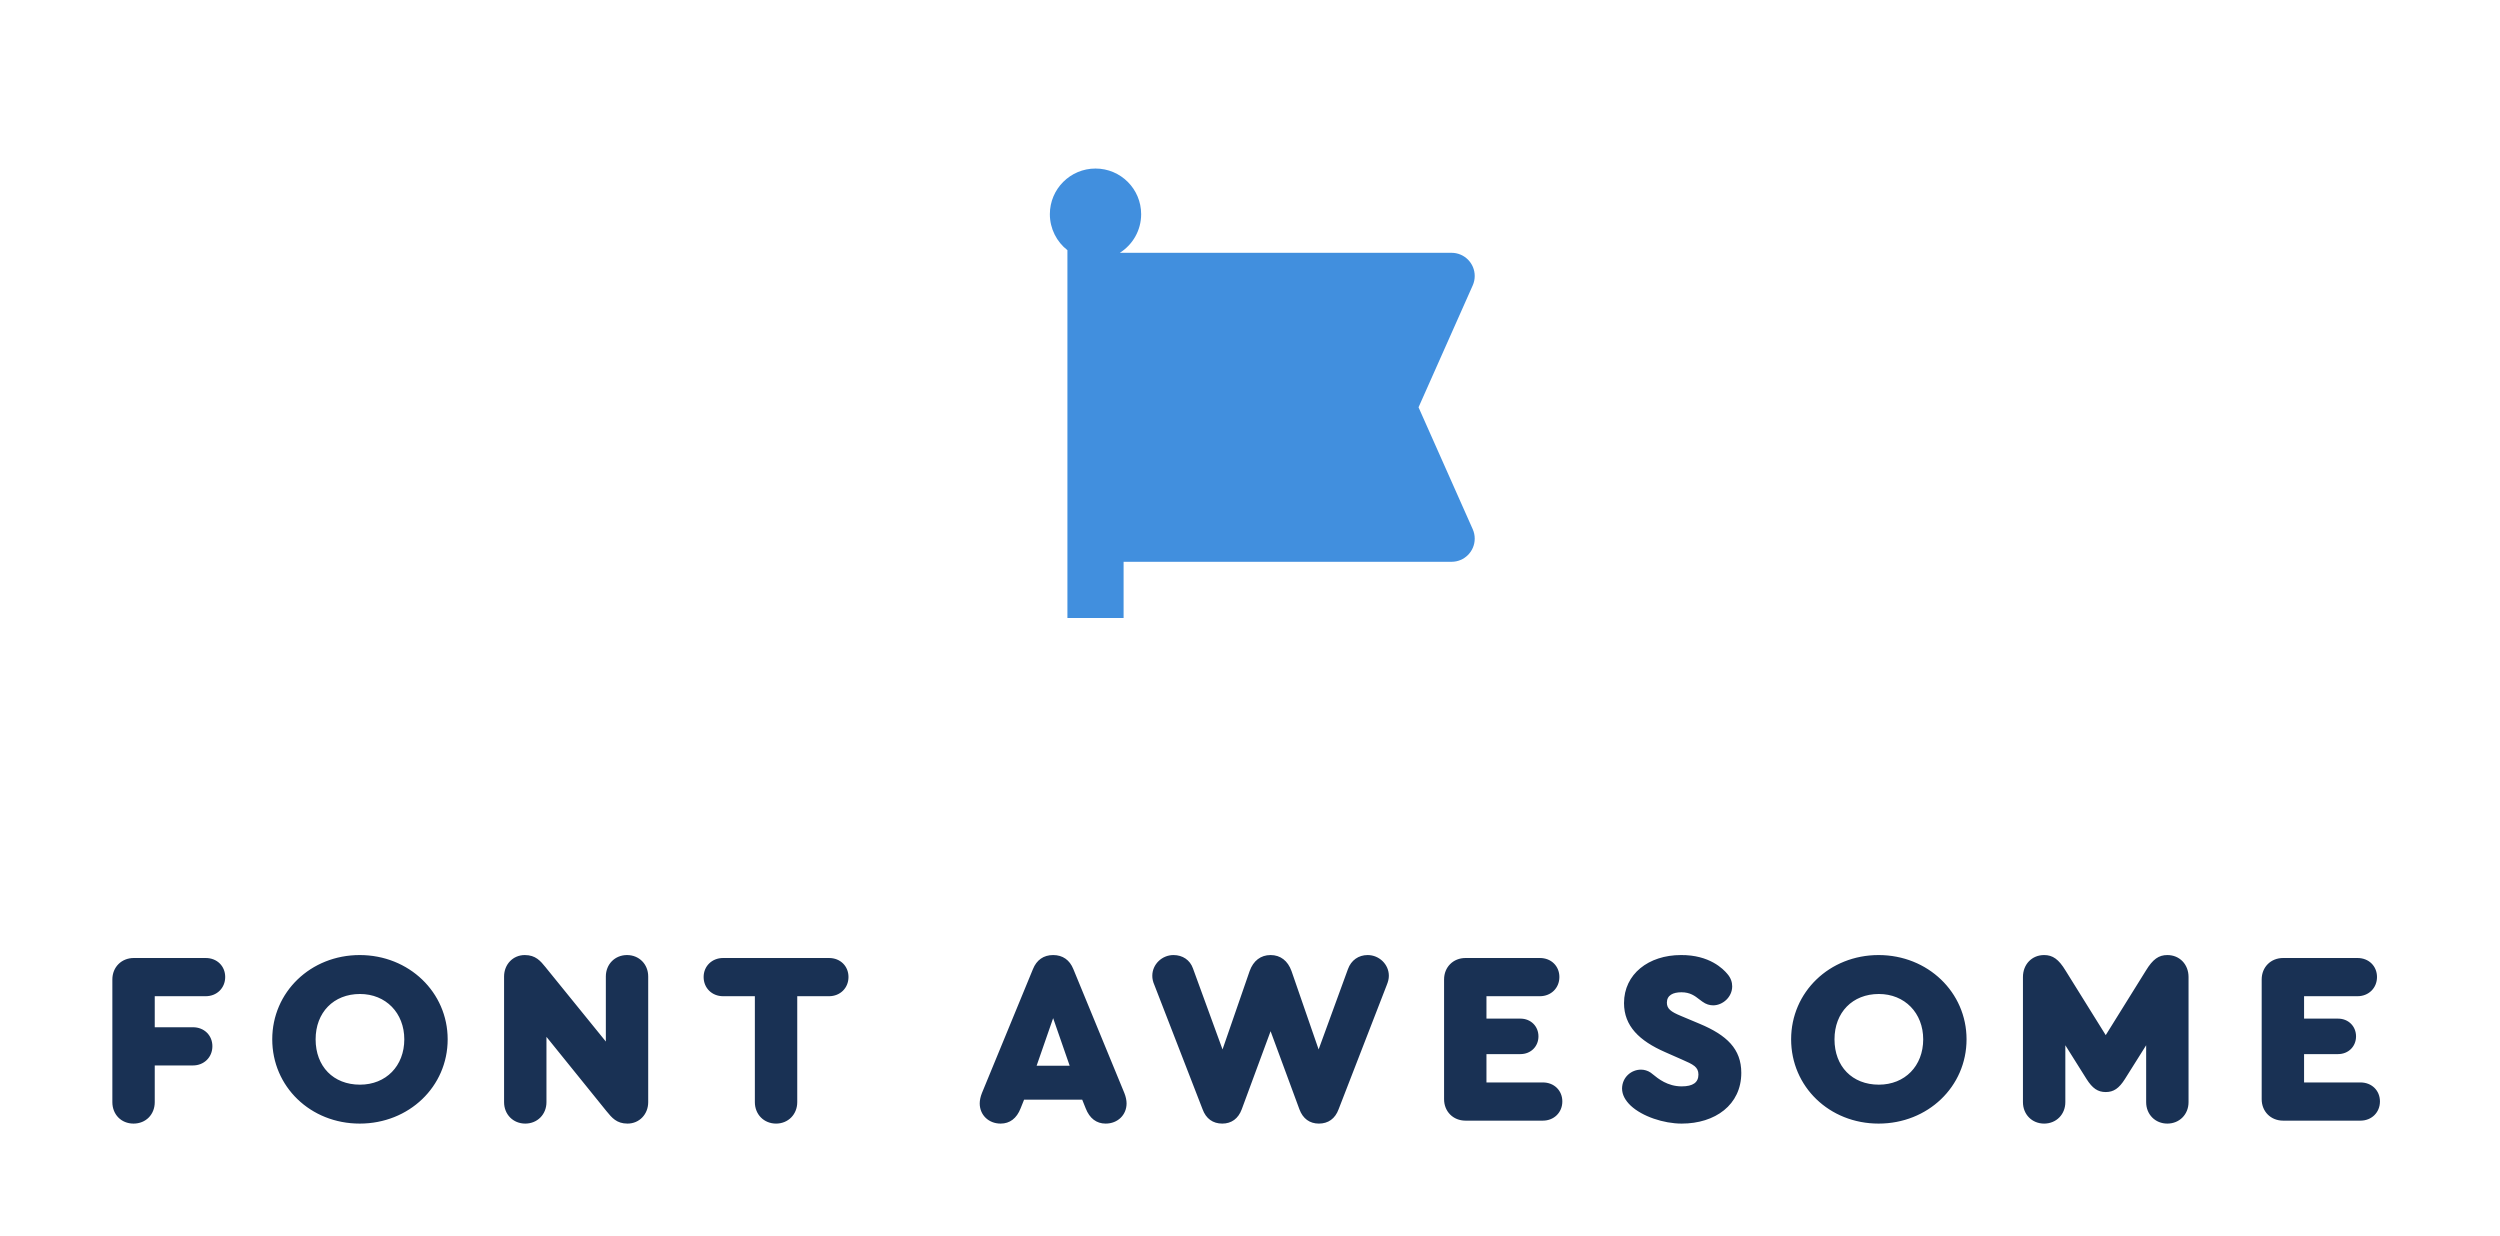 <svg width="89" height="44" viewBox="0 0 89 44" fill="none" xmlns="http://www.w3.org/2000/svg">
<path fill-rule="evenodd" clip-rule="evenodd" d="M58.052 39.36C58.464 39.746 59.227 40 59.867 40C61.06 40 61.99 39.333 61.99 38.193C61.99 37.342 61.473 36.851 60.508 36.447L59.841 36.167C59.481 36.018 59.341 35.912 59.341 35.693C59.341 35.43 59.56 35.325 59.859 35.325C60.169 35.325 60.338 35.455 60.492 35.575L60.492 35.575C60.53 35.604 60.566 35.632 60.604 35.658C60.736 35.755 60.867 35.79 60.99 35.79C61.324 35.79 61.666 35.5 61.666 35.114C61.666 34.974 61.622 34.816 61.49 34.667C61.35 34.5 60.859 33.991 59.841 34C58.692 34 57.815 34.675 57.815 35.711C57.815 36.526 58.359 37.053 59.28 37.456L59.876 37.719C60.28 37.895 60.464 37.983 60.464 38.254C60.464 38.535 60.271 38.675 59.867 38.675C59.364 38.675 59.025 38.396 58.849 38.252C58.813 38.223 58.784 38.199 58.762 38.184C58.657 38.114 58.534 38.079 58.42 38.079C58.078 38.079 57.754 38.342 57.745 38.746C57.745 38.974 57.859 39.175 58.052 39.36ZM77.912 34.781C77.912 34.333 77.596 34 77.157 34C76.85 34 76.64 34.149 76.394 34.553L74.964 36.851L73.534 34.553C73.289 34.149 73.078 34 72.771 34C72.333 34 72.017 34.333 72.017 34.781V39.237C72.017 39.675 72.341 40 72.771 40C73.201 40 73.526 39.675 73.526 39.237V37.211L74.28 38.412C74.491 38.746 74.683 38.877 74.964 38.877C75.245 38.877 75.438 38.746 75.648 38.412L76.403 37.211V39.237C76.403 39.675 76.727 40 77.157 40C77.587 40 77.912 39.675 77.912 39.237L77.912 34.781ZM80.516 39.132C80.516 39.57 80.84 39.895 81.279 39.895L84.033 39.895C84.428 39.895 84.726 39.605 84.726 39.211C84.726 38.825 84.437 38.535 84.033 38.535L82.025 38.535V37.526L83.235 37.526C83.603 37.526 83.875 37.254 83.875 36.895C83.875 36.535 83.603 36.263 83.235 36.263L82.025 36.263V35.465L83.928 35.465C84.323 35.465 84.621 35.175 84.621 34.781C84.621 34.395 84.331 34.105 83.928 34.105L81.279 34.105C80.84 34.105 80.516 34.43 80.516 34.868V39.132ZM66.878 34C68.632 34 70.009 35.325 70.009 37C70.009 38.684 68.632 40 66.878 40C65.124 40 63.764 38.684 63.764 37C63.764 35.316 65.132 34 66.878 34ZM66.887 35.386C65.948 35.386 65.308 36.044 65.308 37C65.308 37.965 65.939 38.614 66.887 38.614C67.816 38.614 68.466 37.947 68.466 37C68.466 36.062 67.808 35.386 66.887 35.386ZM52.172 39.895C51.733 39.895 51.409 39.57 51.409 39.132V34.868C51.409 34.43 51.733 34.105 52.172 34.105L54.821 34.105C55.225 34.105 55.514 34.395 55.514 34.781C55.514 35.175 55.216 35.465 54.821 35.465L52.918 35.465V36.263L54.128 36.263C54.497 36.263 54.769 36.535 54.769 36.895C54.769 37.254 54.497 37.526 54.128 37.526L52.918 37.526V38.535L54.926 38.535C55.33 38.535 55.619 38.825 55.619 39.211C55.619 39.605 55.321 39.895 54.926 39.895L52.172 39.895ZM49.443 34.737C49.443 34.333 49.101 34 48.689 34C48.364 34 48.101 34.184 47.987 34.5L46.943 37.36L45.978 34.57C45.846 34.202 45.583 34 45.233 34C44.882 34 44.618 34.202 44.487 34.57L43.522 37.36L42.469 34.474C42.364 34.176 42.101 34 41.776 34C41.364 34 41.022 34.333 41.022 34.737C41.022 34.842 41.04 34.939 41.101 35.079L42.812 39.491C42.934 39.825 43.18 40 43.513 40C43.838 40 44.083 39.825 44.206 39.491L45.233 36.711L46.259 39.491C46.382 39.825 46.627 40 46.952 40C47.285 40 47.531 39.825 47.654 39.491L49.364 35.079C49.417 34.947 49.443 34.851 49.443 34.737ZM40.027 38.912C40.08 39.044 40.106 39.175 40.106 39.281C40.106 39.693 39.79 40 39.36 40C39.036 40 38.79 39.816 38.65 39.456L38.527 39.149L36.457 39.149L36.334 39.456C36.194 39.816 35.948 40 35.623 40C35.194 40 34.878 39.693 34.878 39.281C34.878 39.175 34.904 39.044 34.957 38.912L36.773 34.5C36.904 34.176 37.15 34 37.492 34C37.834 34 38.08 34.176 38.211 34.5L40.027 38.912ZM37.492 36.246L36.904 37.939L38.08 37.939L37.492 36.246ZM15.937 37C15.937 35.325 14.56 34 12.806 34C11.06 34 9.692 35.316 9.692 37C9.692 38.684 11.052 40 12.806 40C14.56 40 15.937 38.684 15.937 37ZM11.236 37C11.236 36.044 11.876 35.386 12.815 35.386C13.736 35.386 14.393 36.062 14.393 37C14.393 37.947 13.744 38.614 12.815 38.614C11.867 38.614 11.236 37.965 11.236 37ZM22.322 34C22.752 34 23.076 34.325 23.076 34.763L23.076 39.237C23.076 39.667 22.761 40 22.34 40C21.952 40 21.782 39.791 21.595 39.562L21.559 39.518L19.454 36.912V39.237C19.454 39.675 19.129 40 18.699 40C18.269 40 17.945 39.675 17.945 39.237L17.945 34.763C17.945 34.333 18.261 34 18.682 34C19.069 34 19.24 34.209 19.427 34.439L19.462 34.483L21.568 37.079L21.568 34.763C21.568 34.325 21.892 34 22.322 34ZM27.628 40C27.198 40 26.873 39.675 26.873 39.237L26.873 35.465L25.742 35.465C25.347 35.465 25.049 35.175 25.049 34.781C25.049 34.395 25.347 34.105 25.742 34.105L29.514 34.105C29.917 34.105 30.206 34.395 30.206 34.781C30.206 35.175 29.908 35.465 29.514 35.465L28.382 35.465V39.237C28.382 39.675 28.057 40 27.628 40ZM4.754 40C4.316 40 4 39.675 4 39.237V34.868C4 34.43 4.325 34.105 4.763 34.105L7.324 34.105C7.728 34.105 8.017 34.395 8.017 34.781C8.017 35.175 7.719 35.465 7.324 35.465L5.509 35.465L5.509 36.57L6.868 36.57C7.272 36.57 7.561 36.86 7.561 37.246C7.561 37.64 7.263 37.93 6.868 37.93L5.509 37.93L5.509 39.237C5.509 39.675 5.193 40 4.754 40Z" fill="#193154"/>
<path fill-rule="evenodd" clip-rule="evenodd" d="M39.866 9C40.322 8.712 40.625 8.204 40.625 7.625C40.625 6.728 39.898 6 39 6C38.102 6 37.375 6.728 37.375 7.625C37.375 8.145 37.62 8.609 38 8.906V9V20V22H40V20H51.675C52.131 20 52.5 19.631 52.5 19.175C52.5 19.06 52.476 18.945 52.429 18.84L50.5 14.5L52.429 10.16C52.476 10.055 52.5 9.94 52.5 9.825C52.5 9.369 52.131 9 51.675 9H39.866Z" fill="#418FDE"/>
</svg>
